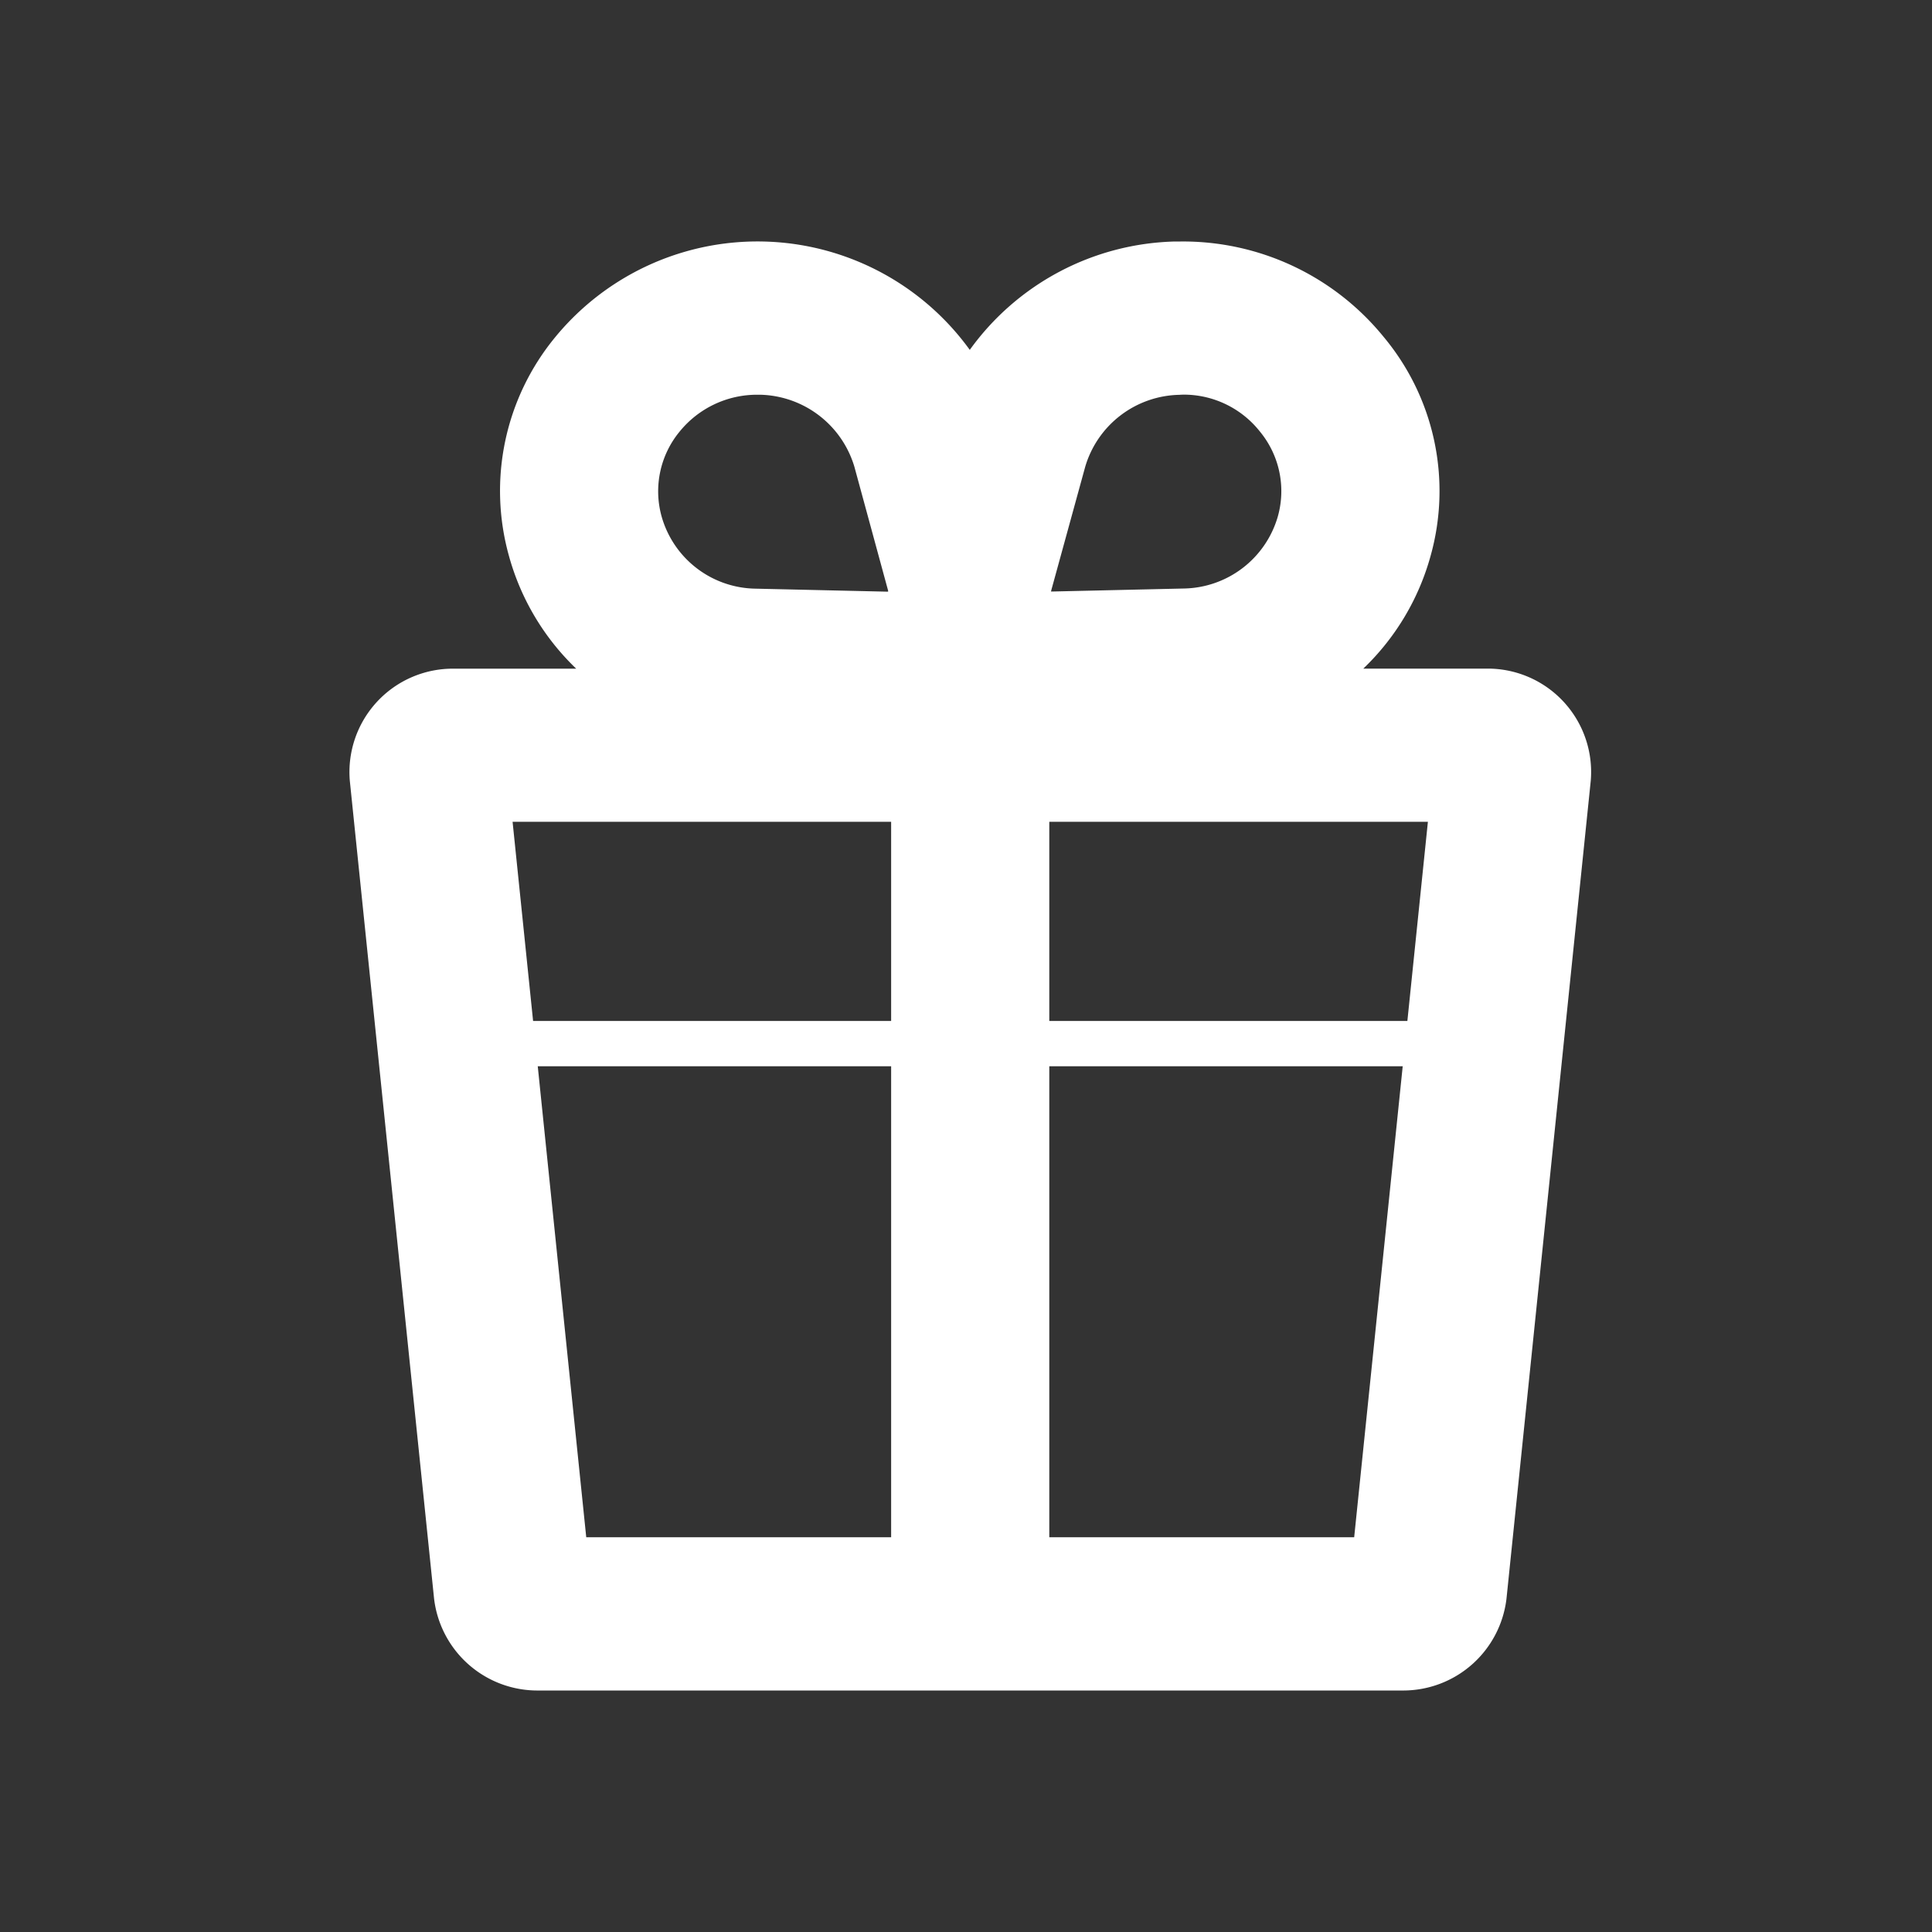 <svg id="gift" xmlns="http://www.w3.org/2000/svg" width="64" height="64" viewBox="0 0 64 64">
  <rect x="0" y="0" width="64" height="64" fill="#333333" stroke="none"/>
  <rect id="Rectangle_6171" data-name="Rectangle 6171" width="64" height="64" fill="none"/>
  <g id="Group_19038" data-name="Group 19038" transform="translate(-3578.419 -792)">
    <line id="Line_756" data-name="Line 756" x2="36" transform="translate(3592.562 826.571)" fill="none" stroke="#fff" stroke-linecap="round" stroke-width="1.5"/>
    <path id="Union_36" data-name="Union 36" d="M23.188,48H6.282a3.448,3.448,0,0,1-3.474-3.046L.018,17.874A3.425,3.425,0,0,1,3.49,14.151H7.517a8.173,8.173,0,0,1-2.23-3.741A8.006,8.006,0,0,1,6.823,3.167a8.673,8.673,0,0,1,13.731.423A8.633,8.633,0,0,1,27.359,0h.174a8.565,8.565,0,0,1,6.735,3.165,7.965,7.965,0,0,1,1.553,7.243,8.171,8.171,0,0,1-2.231,3.741h4.062a3.425,3.425,0,0,1,3.472,3.723l-2.79,27.08A3.447,3.447,0,0,1,34.862,48Zm10.1-5.077,2.442-23.7H23.188v23.7Zm-25.439,0h10.1v-23.7H5.409ZM27.5,5.079a3.322,3.322,0,0,0-3.123,2.387l-1.116,4.062-.017.067h.035l4.38-.1a3.3,3.3,0,0,0,3.1-2.387,3.1,3.1,0,0,0-.592-2.81,3.219,3.219,0,0,0-2.479-1.225Q27.595,5.072,27.5,5.079ZM10.94,6.3a3.107,3.107,0,0,0-.594,2.81A3.284,3.284,0,0,0,13.452,11.5l4.38.1h.017v-.034l-1.116-4.1A3.339,3.339,0,0,0,13.61,5.076h-.086A3.3,3.3,0,0,0,10.94,6.3Z" transform="translate(3589.99 800)" fill="#fff" stroke="rgba(0,0,0,0)" stroke-miterlimit="10" stroke-width="1"/>
  </g>
</svg>
